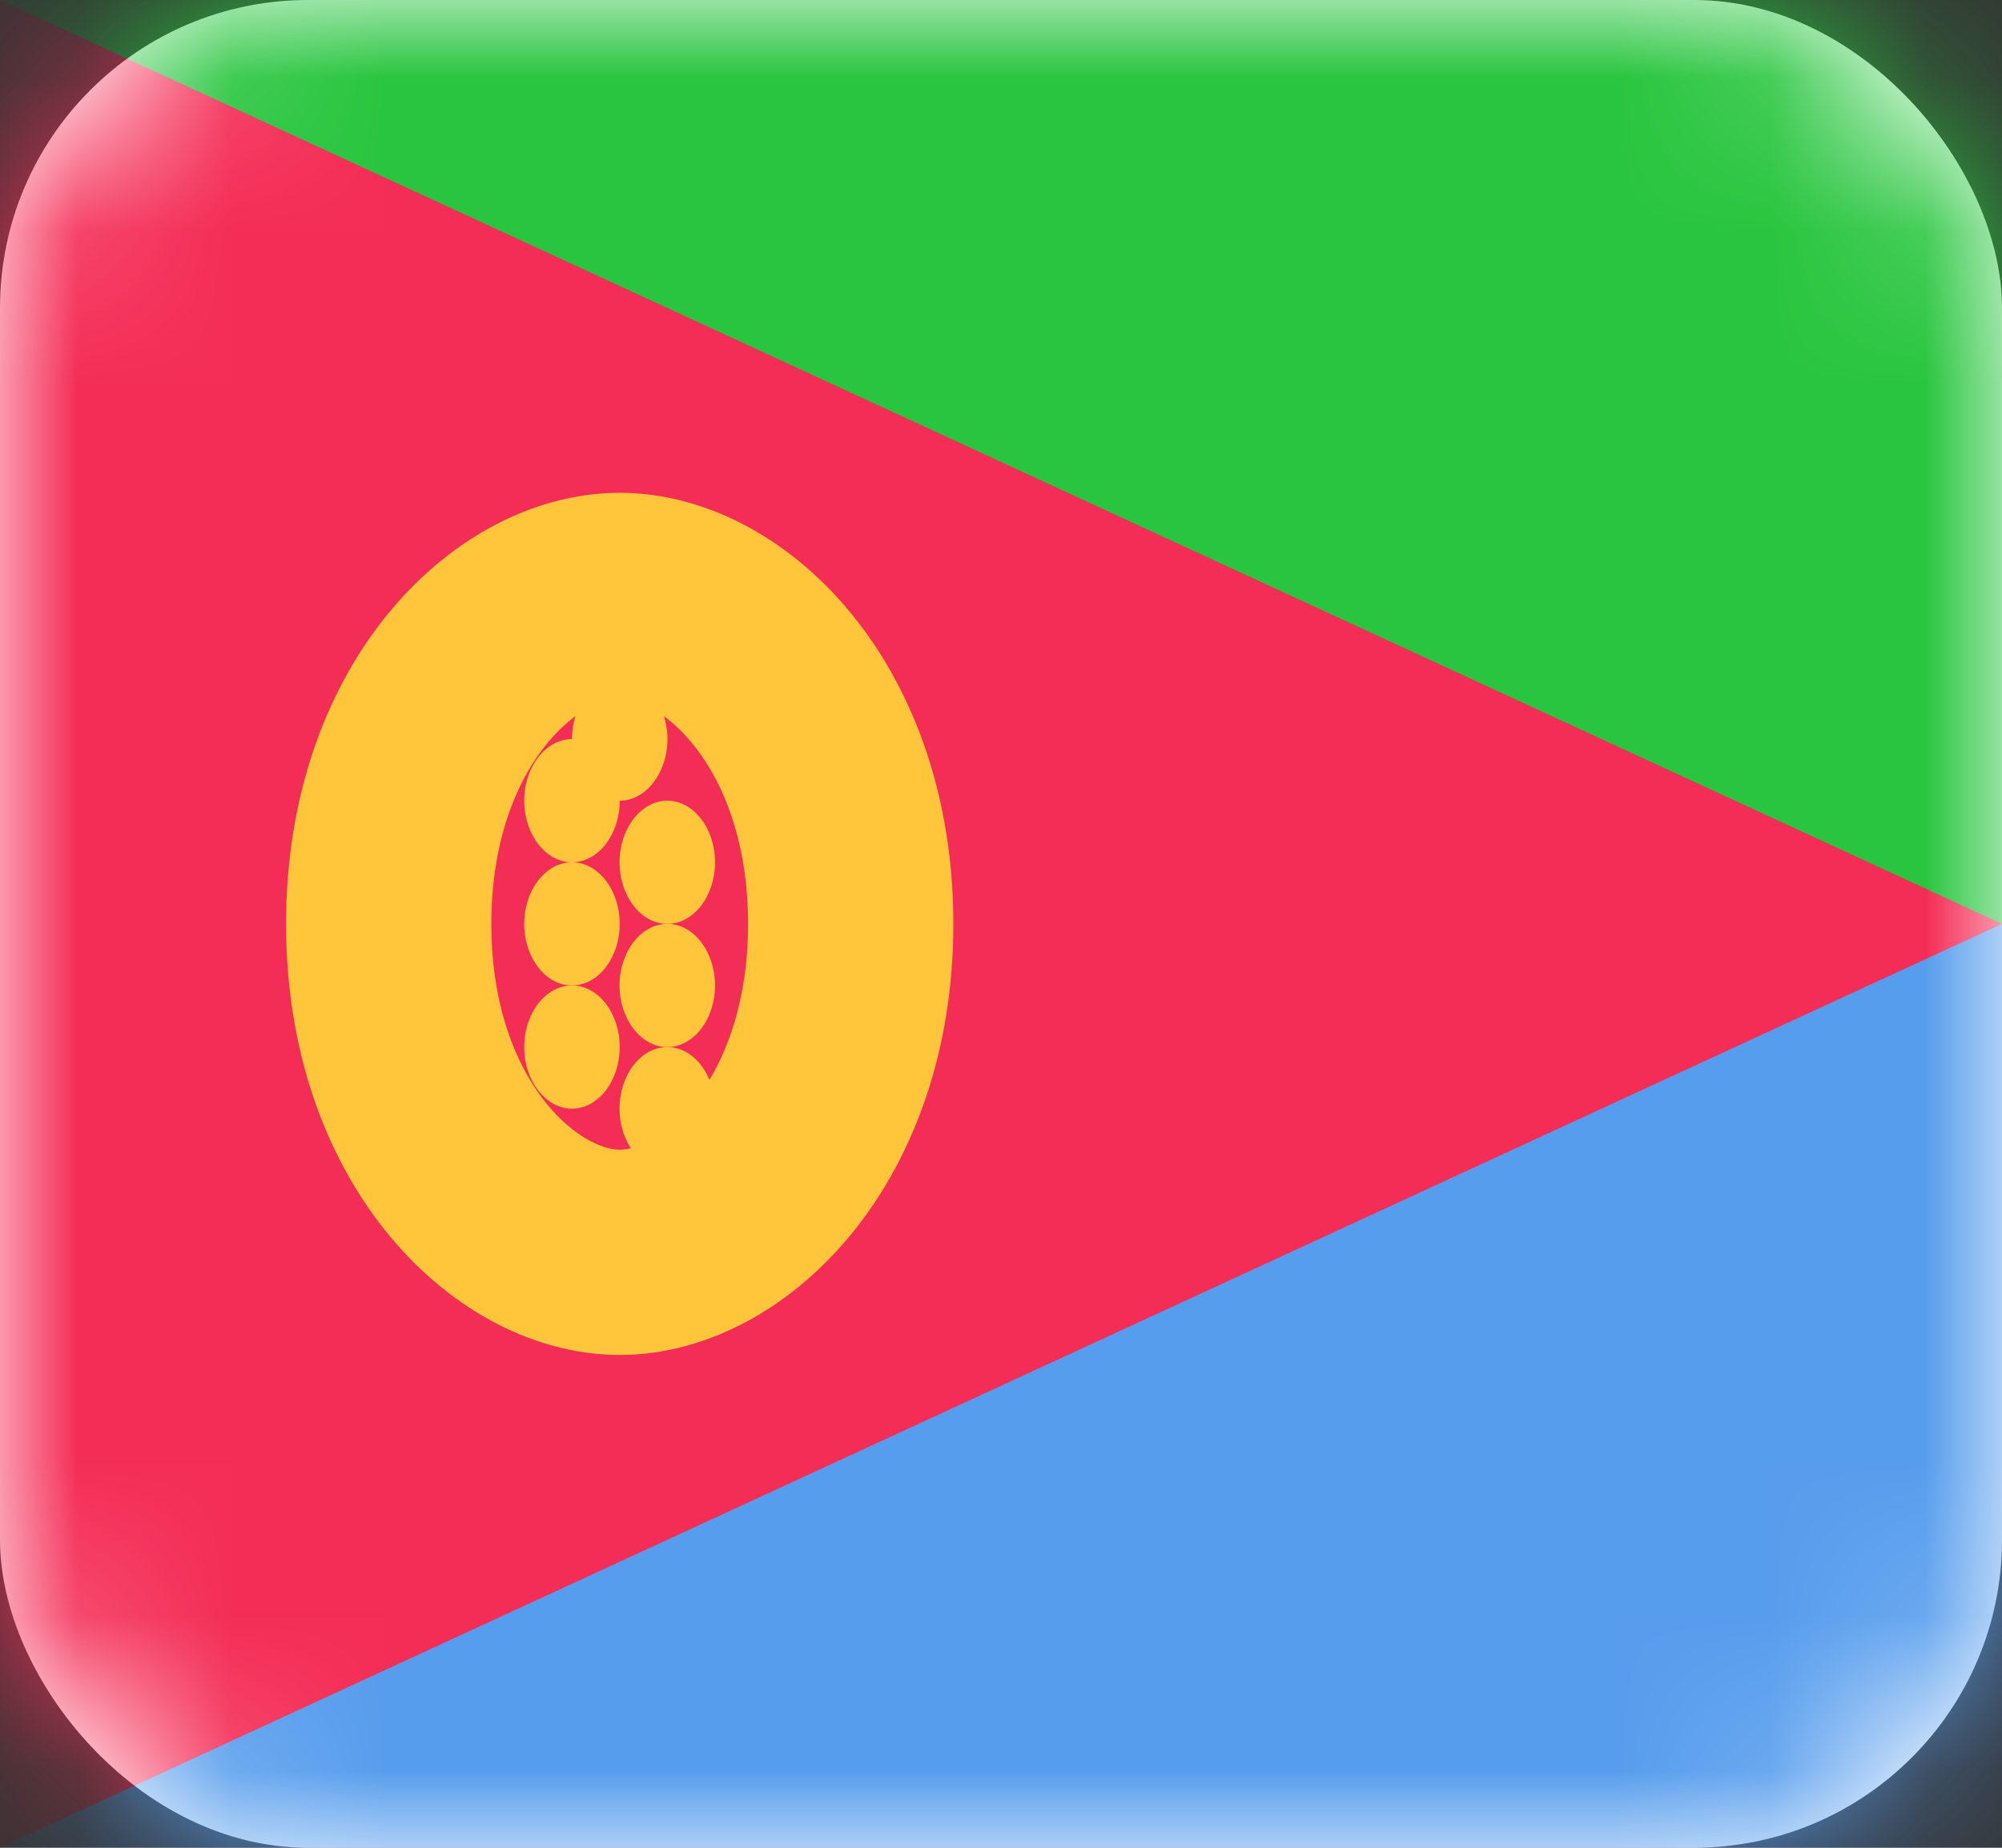 <svg width="13" height="12" fill="none" xmlns="http://www.w3.org/2000/svg"><rect width="100%" height="100%" fill="#333333" stroke="none"/><rect width="13" height="12" rx="2" fill="#fff"/><mask id="a" maskUnits="userSpaceOnUse" x="0" y="0" width="13" height="12"><rect width="13" height="12" rx="2" fill="#fff"/></mask><g mask="url(#a)"><path fill-rule="evenodd" clip-rule="evenodd" d="M13 0v6H0V0h13z" fill="#29C53F"/><path fill-rule="evenodd" clip-rule="evenodd" d="M13 6v6.4H0V6h13z" fill="#579DED"/><path fill-rule="evenodd" clip-rule="evenodd" d="M0 12l13-6L0 0v12z" fill="#F42D56"/><path d="M5.524 6c0 1.347-.82 2.133-1.5 2.133s-1.5-.786-1.5-2.133.82-2.133 1.5-2.133 1.5.786 1.5 2.133z" stroke="#FFC63C" stroke-width="1.333"/><path fill-rule="evenodd" clip-rule="evenodd" d="M3.714 5.6c.171 0 .31-.18.31-.4 0-.22-.139-.4-.31-.4-.17 0-.31.18-.31.4 0 .22.14.4.31.4zm.619.4c.171 0 .31-.18.31-.4 0-.22-.139-.4-.31-.4-.17 0-.31.18-.31.4 0 .22.14.4.31.4z" fill="#FFC63C"/><path fill-rule="evenodd" clip-rule="evenodd" d="M4.024 5.2c.17 0 .31-.18.31-.4 0-.22-.14-.4-.31-.4-.171 0-.31.18-.31.4 0 .22.139.4.31.4zm-.31 1.2c.171 0 .31-.18.31-.4 0-.22-.139-.4-.31-.4-.17 0-.31.18-.31.4 0 .221.14.4.31.4zm.619.4c.171 0 .31-.18.31-.4 0-.22-.139-.4-.31-.4-.17 0-.31.18-.31.4 0 .22.14.4.31.4z" fill="#FFC63C"/><path fill-rule="evenodd" clip-rule="evenodd" d="M3.714 7.2c.171 0 .31-.18.31-.4 0-.221-.139-.4-.31-.4-.17 0-.31.179-.31.4 0 .22.14.4.31.4zm.619.4c.171 0 .31-.18.31-.4 0-.22-.139-.4-.31-.4-.17 0-.31.18-.31.4 0 .22.14.4.31.4z" fill="#FFC63C"/></g></svg>